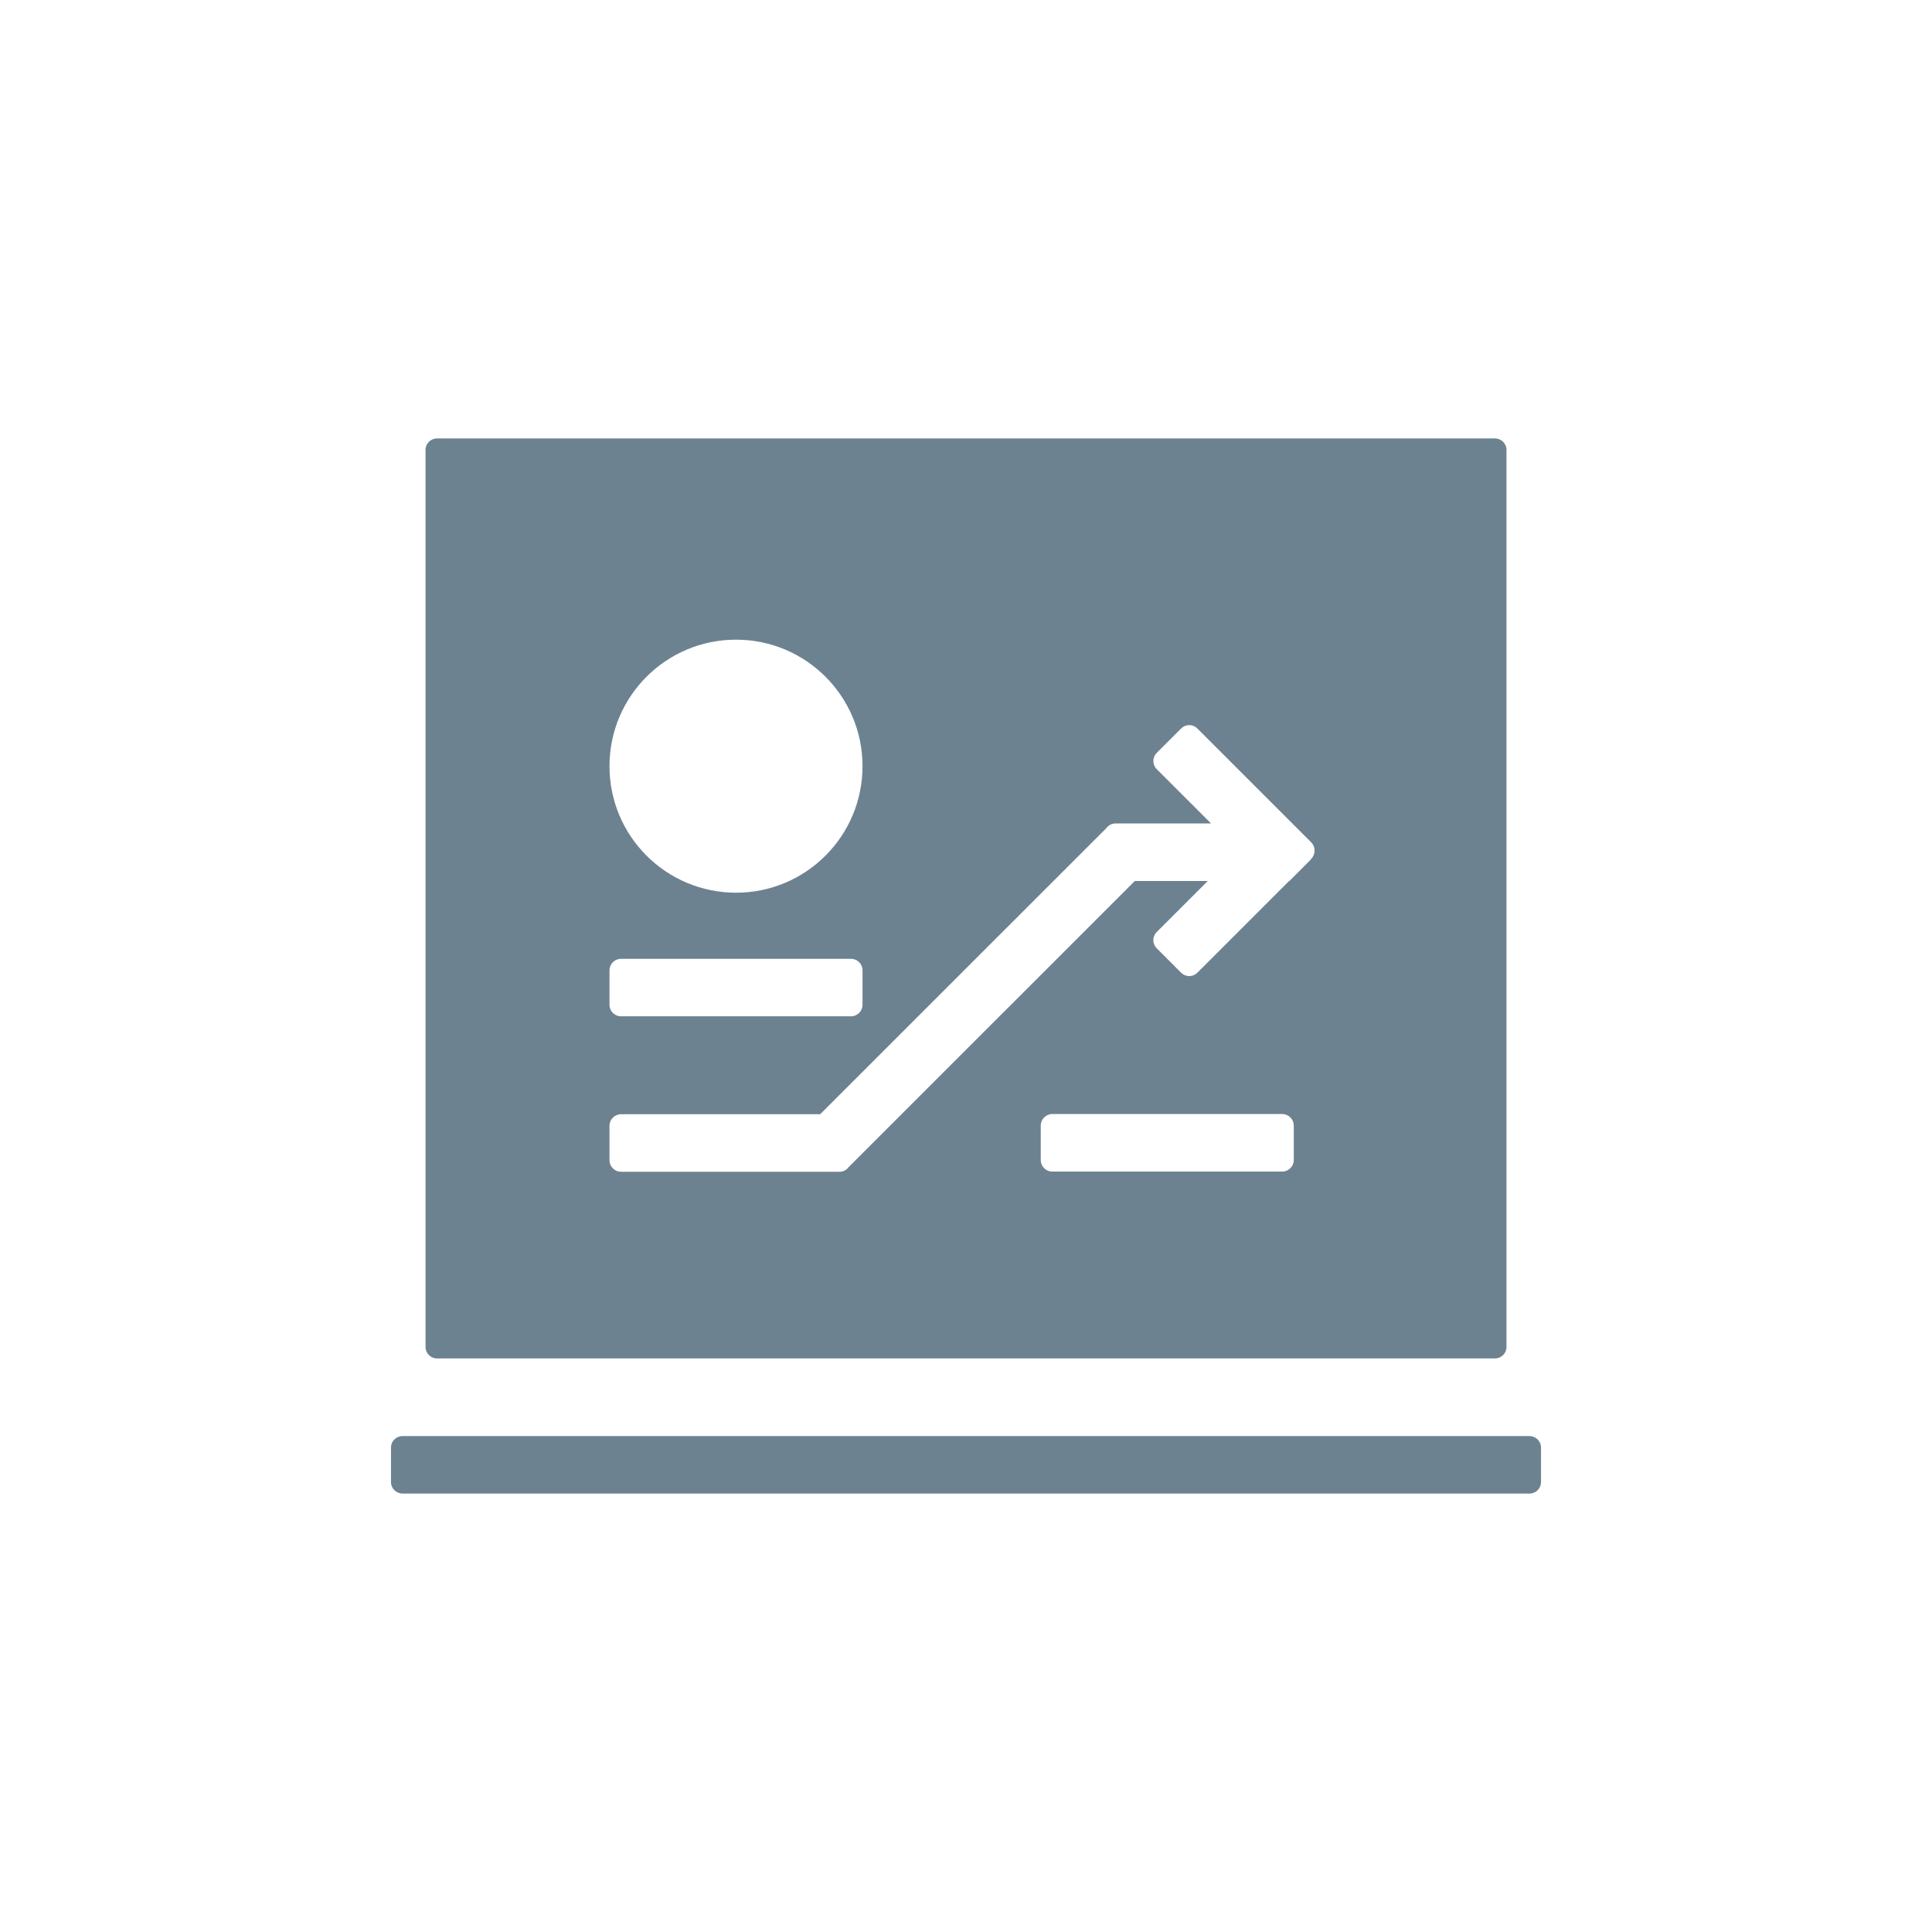 <?xml version="1.0" encoding="UTF-8"?>
<svg width="32px" height="32px" viewBox="0 0 32 32" version="1.1" xmlns="http://www.w3.org/2000/svg" xmlns:xlink="http://www.w3.org/1999/xlink">
    <!-- Generator: Sketch 52.4 (67378) - http://www.bohemiancoding.com/sketch -->
    <title>生成数据</title>
    <desc>Created with Sketch.</desc>
    <g id="Page-1" stroke="none" stroke-width="1" fill="none" fill-rule="evenodd">
        <g id="补充的icon" transform="translate(-592, -569)" fill="#6D8290" fill-rule="nonzero">
            <g id="生成数据" transform="translate(592, 569)">
                <g id="数据分析" transform="translate(6, 7)">
                    <path d="M19.333,17.738 L0.667,17.738 C0.562,17.738 0.476,17.653 0.476,17.548 L0.476,16.976 C0.476,16.871 0.561,16.786 0.667,16.786 L19.333,16.786 C19.439,16.786 19.524,16.871 19.524,16.976 L19.524,17.548 C19.524,17.653 19.439,17.738 19.333,17.738 Z M18.762,0.262 C18.867,0.262 18.952,0.347 18.952,0.452 L18.952,15.31 C18.952,15.415 18.867,15.5 18.762,15.5 L1.238,15.5 C1.133,15.5 1.048,15.415 1.048,15.31 L1.048,0.452 C1.048,0.347 1.133,0.262 1.238,0.262 L18.762,0.262 Z M15.238,12.405 C15.343,12.405 15.429,12.319 15.429,12.214 L15.429,11.643 C15.429,11.538 15.343,11.452 15.238,11.452 L11.429,11.452 C11.323,11.452 11.238,11.538 11.238,11.643 L11.238,12.214 C11.238,12.265 11.258,12.313 11.294,12.349 C11.33,12.385 11.378,12.405 11.429,12.405 L15.238,12.405 Z M4.095,9.071 L4.095,9.643 C4.095,9.693 4.115,9.742 4.151,9.778 C4.187,9.813 4.235,9.833 4.286,9.833 L8.095,9.833 C8.201,9.833 8.286,9.748 8.286,9.643 L8.286,9.071 C8.286,8.966 8.201,8.881 8.095,8.881 L4.286,8.881 C4.181,8.881 4.095,8.966 4.095,9.071 Z M15.718,7.225 C15.754,7.189 15.774,7.14 15.773,7.088 C15.774,7.039 15.755,6.989 15.718,6.952 L13.832,5.066 C13.797,5.03 13.748,5.01 13.698,5.01 C13.647,5.01 13.599,5.03 13.563,5.066 L13.159,5.47 C13.123,5.506 13.103,5.554 13.103,5.605 C13.103,5.655 13.123,5.704 13.159,5.739 L14.059,6.639 L12.476,6.639 C12.416,6.639 12.359,6.669 12.323,6.718 L7.585,11.455 L4.286,11.455 C4.181,11.455 4.095,11.541 4.095,11.646 L4.095,12.217 C4.095,12.268 4.115,12.316 4.151,12.352 C4.187,12.388 4.235,12.408 4.286,12.408 L7.905,12.408 C7.966,12.408 8.023,12.379 8.058,12.329 L12.796,7.592 L14.004,7.592 L13.159,8.437 C13.084,8.512 13.084,8.632 13.159,8.707 L13.563,9.111 C13.598,9.146 13.647,9.167 13.697,9.167 C13.748,9.167 13.796,9.146 13.832,9.111 L15.351,7.592 L15.357,7.592 L15.714,7.234 L15.714,7.228 L15.718,7.225 Z M6.191,3.595 C5.033,3.595 4.095,4.533 4.095,5.69 C4.095,6.848 5.033,7.786 6.191,7.786 C7.348,7.786 8.286,6.848 8.286,5.69 C8.286,4.533 7.348,3.595 6.191,3.595 Z" id="形状"></path>
                </g>
            </g>
        </g>
    </g>
</svg>